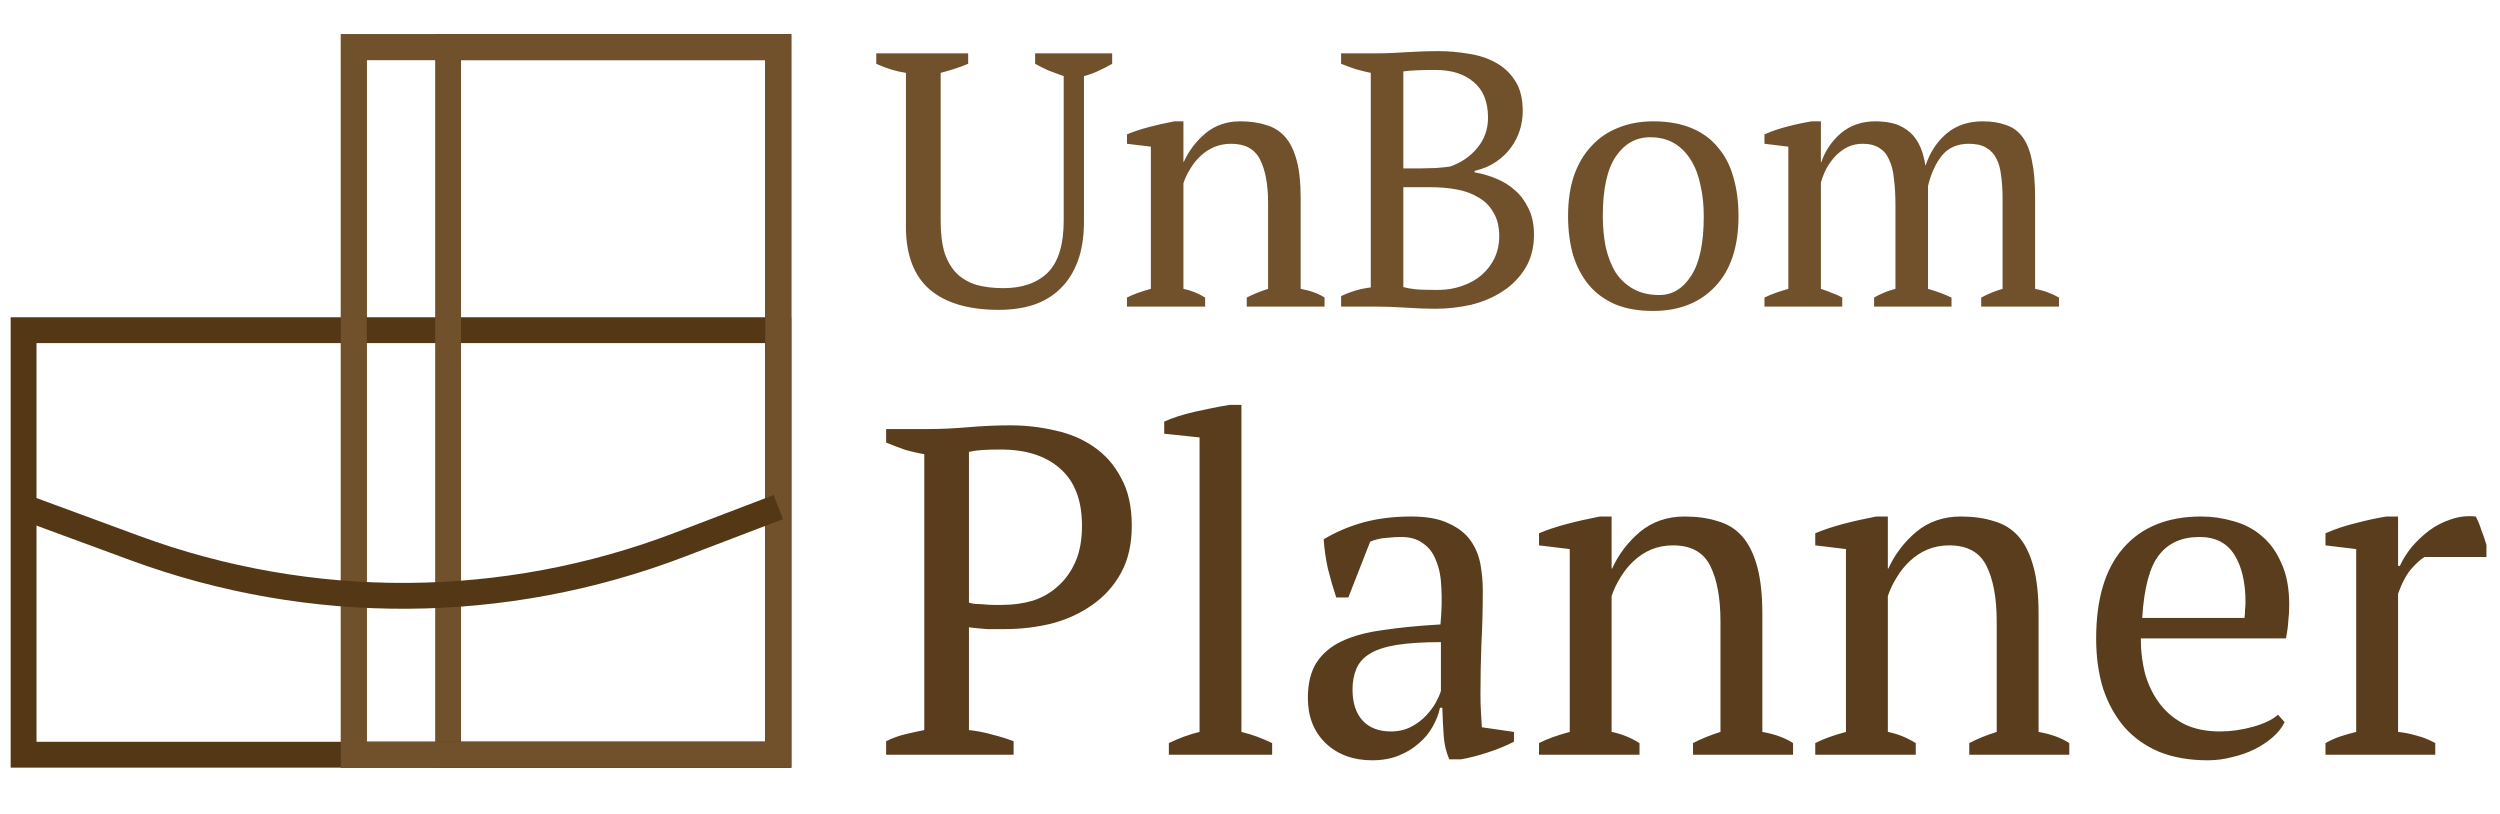 <svg width="212" height="69" viewBox="0 0 212 69" fill="none" xmlns="http://www.w3.org/2000/svg">
<path d="M74.307 4.521H82.101V5.41C81.712 5.574 81.323 5.717 80.935 5.84C80.546 5.963 80.157 6.075 79.769 6.178V18.728C79.769 19.812 79.881 20.722 80.106 21.459C80.352 22.175 80.7 22.758 81.15 23.208C81.6 23.637 82.152 23.954 82.807 24.159C83.482 24.343 84.239 24.435 85.077 24.435C86.693 24.435 87.951 23.995 88.852 23.116C89.752 22.215 90.202 20.743 90.202 18.697V6.454C89.731 6.29 89.291 6.126 88.882 5.963C88.473 5.779 88.105 5.595 87.778 5.41V4.521H94.313V5.41C93.925 5.635 93.526 5.84 93.117 6.024C92.728 6.208 92.329 6.351 91.92 6.454V18.758C91.92 20.068 91.746 21.193 91.398 22.134C91.051 23.075 90.56 23.852 89.925 24.466C89.312 25.079 88.555 25.54 87.655 25.847C86.775 26.133 85.793 26.276 84.709 26.276C82.152 26.276 80.198 25.703 78.848 24.558C77.498 23.392 76.823 21.612 76.823 19.219V6.178C75.984 6.055 75.146 5.799 74.307 5.41V4.521ZM112.322 26H105.724V25.233C106.277 24.947 106.88 24.701 107.535 24.496V17.224C107.535 15.669 107.31 14.442 106.86 13.542C106.41 12.642 105.591 12.192 104.405 12.192C103.894 12.192 103.413 12.284 102.963 12.468C102.533 12.652 102.144 12.908 101.797 13.235C101.469 13.542 101.183 13.9 100.938 14.309C100.692 14.698 100.498 15.107 100.355 15.536V24.496C100.989 24.619 101.602 24.865 102.196 25.233V26H95.568V25.233C96.079 24.967 96.754 24.721 97.593 24.496V12.437L95.568 12.192V11.394C96.1 11.169 96.713 10.964 97.409 10.78C98.104 10.596 98.831 10.432 99.587 10.289H100.355V13.726H100.385C100.815 12.785 101.428 11.977 102.226 11.302C103.045 10.627 104.026 10.289 105.172 10.289C105.99 10.289 106.717 10.392 107.351 10.596C108.005 10.78 108.547 11.118 108.977 11.609C109.407 12.1 109.734 12.765 109.959 13.603C110.184 14.422 110.296 15.465 110.296 16.733V24.496C111.115 24.64 111.79 24.885 112.322 25.233V26ZM113.725 26V25.11C114.544 24.721 115.382 24.476 116.242 24.374V6.178C115.833 6.096 115.413 5.993 114.984 5.871C114.554 5.727 114.135 5.574 113.725 5.41V4.521H116.978C117.367 4.521 117.735 4.51 118.083 4.49C118.451 4.469 118.829 4.449 119.218 4.428C119.607 4.408 120.026 4.388 120.476 4.367C120.926 4.347 121.438 4.336 122.01 4.336C122.829 4.336 123.657 4.408 124.496 4.551C125.355 4.674 126.122 4.919 126.797 5.288C127.493 5.656 128.055 6.178 128.485 6.853C128.915 7.507 129.129 8.366 129.129 9.43C129.129 9.962 129.047 10.494 128.884 11.026C128.72 11.558 128.464 12.059 128.117 12.529C127.789 12.979 127.37 13.378 126.859 13.726C126.347 14.074 125.744 14.329 125.048 14.493V14.616C125.662 14.718 126.265 14.892 126.859 15.137C127.472 15.383 128.014 15.72 128.485 16.15C128.955 16.559 129.334 17.071 129.62 17.684C129.927 18.298 130.081 19.035 130.081 19.894C130.081 20.998 129.835 21.95 129.344 22.747C128.853 23.545 128.209 24.2 127.411 24.711C126.634 25.223 125.744 25.601 124.741 25.847C123.739 26.072 122.726 26.184 121.704 26.184C120.988 26.184 120.18 26.153 119.279 26.092C118.379 26.031 117.51 26 116.671 26H113.725ZM121.918 24.588C122.655 24.588 123.34 24.476 123.974 24.251C124.629 24.026 125.181 23.719 125.631 23.33C126.102 22.921 126.47 22.441 126.736 21.888C127.002 21.315 127.135 20.702 127.135 20.047C127.135 19.229 126.971 18.554 126.644 18.022C126.337 17.47 125.907 17.04 125.355 16.733C124.823 16.406 124.199 16.181 123.483 16.058C122.788 15.935 122.062 15.874 121.305 15.874H119.003V24.343C119.29 24.425 119.627 24.486 120.016 24.527C120.425 24.568 121.059 24.588 121.918 24.588ZM120.538 14.278C120.885 14.278 121.294 14.268 121.765 14.248C122.256 14.207 122.655 14.166 122.962 14.125C123.903 13.798 124.67 13.276 125.263 12.56C125.877 11.824 126.184 10.964 126.184 9.982C126.184 8.632 125.774 7.62 124.956 6.945C124.158 6.27 123.084 5.932 121.734 5.932C121.1 5.932 120.558 5.942 120.108 5.963C119.658 5.983 119.29 6.014 119.003 6.055V14.278H120.538ZM132.972 18.329C132.972 17.04 133.136 15.905 133.463 14.923C133.811 13.92 134.302 13.082 134.936 12.407C135.57 11.711 136.327 11.189 137.207 10.842C138.107 10.473 139.099 10.289 140.183 10.289C141.451 10.289 142.546 10.484 143.466 10.872C144.387 11.261 145.134 11.813 145.706 12.529C146.3 13.225 146.729 14.064 146.995 15.046C147.282 16.027 147.425 17.122 147.425 18.329C147.425 20.906 146.77 22.891 145.461 24.282C144.152 25.673 142.392 26.368 140.183 26.368C138.956 26.368 137.892 26.184 136.992 25.816C136.092 25.427 135.345 24.885 134.752 24.19C134.159 23.474 133.709 22.625 133.402 21.643C133.115 20.64 132.972 19.536 132.972 18.329ZM135.918 18.329C135.918 19.249 136 20.119 136.163 20.937C136.347 21.755 136.624 22.471 136.992 23.085C137.381 23.678 137.882 24.149 138.495 24.496C139.109 24.844 139.846 25.018 140.705 25.018C141.809 25.018 142.709 24.476 143.405 23.392C144.121 22.308 144.479 20.62 144.479 18.329C144.479 17.388 144.387 16.518 144.203 15.72C144.039 14.902 143.773 14.197 143.405 13.603C143.037 12.99 142.566 12.509 141.993 12.161C141.421 11.813 140.735 11.639 139.938 11.639C138.731 11.639 137.759 12.182 137.023 13.266C136.286 14.35 135.918 16.038 135.918 18.329ZM165.49 26H158.923V25.233C159.128 25.11 159.373 24.987 159.66 24.865C159.967 24.721 160.325 24.599 160.734 24.496V17.408C160.734 16.59 160.693 15.854 160.611 15.199C160.55 14.544 160.417 14.002 160.212 13.573C160.028 13.123 159.752 12.785 159.384 12.56C159.015 12.315 158.535 12.192 157.942 12.192C157.491 12.192 157.072 12.284 156.683 12.468C156.315 12.652 155.978 12.898 155.671 13.204C155.384 13.511 155.129 13.859 154.904 14.248C154.699 14.636 154.535 15.046 154.413 15.475V24.496C154.74 24.599 155.047 24.711 155.333 24.834C155.64 24.936 155.937 25.069 156.223 25.233V26H149.626V25.233C149.912 25.09 150.229 24.957 150.577 24.834C150.925 24.711 151.283 24.599 151.651 24.496V12.437L149.626 12.192V11.394C150.28 11.108 150.945 10.883 151.62 10.719C152.316 10.535 152.991 10.392 153.646 10.289H154.413V13.757H154.443C154.771 12.795 155.323 11.977 156.1 11.302C156.898 10.627 157.88 10.289 159.046 10.289C159.537 10.289 160.008 10.341 160.458 10.443C160.908 10.545 161.327 10.739 161.716 11.026C162.104 11.292 162.432 11.67 162.698 12.161C162.964 12.652 163.158 13.286 163.281 14.064C163.649 12.938 164.242 12.028 165.06 11.333C165.879 10.637 166.902 10.289 168.129 10.289C168.886 10.289 169.54 10.392 170.093 10.596C170.666 10.78 171.136 11.118 171.504 11.609C171.872 12.1 172.138 12.765 172.302 13.603C172.486 14.442 172.578 15.506 172.578 16.794V24.496C173.274 24.619 173.949 24.865 174.603 25.233V26H168.006V25.233C168.62 24.906 169.223 24.66 169.817 24.496V16.856C169.817 16.119 169.776 15.465 169.694 14.892C169.632 14.319 169.499 13.838 169.295 13.45C169.09 13.041 168.804 12.734 168.436 12.529C168.068 12.304 167.577 12.192 166.963 12.192C165.981 12.192 165.214 12.529 164.662 13.204C164.13 13.88 163.741 14.739 163.495 15.782V24.496C164.211 24.701 164.876 24.947 165.49 25.233V26Z" fill="#71512B"/>
<path d="M82.167 61.909C82.877 61.988 83.547 62.12 84.179 62.304C84.81 62.461 85.402 62.645 85.954 62.856V64H75.144V62.856C75.67 62.593 76.209 62.396 76.762 62.264C77.314 62.133 77.853 62.014 78.379 61.909V38.514C77.774 38.409 77.209 38.277 76.683 38.12C76.157 37.935 75.644 37.738 75.144 37.528V36.384H78.695C79.747 36.384 80.891 36.331 82.127 36.226C83.363 36.12 84.547 36.068 85.678 36.068C86.967 36.068 88.229 36.213 89.465 36.502C90.701 36.765 91.793 37.225 92.74 37.883C93.713 38.54 94.489 39.421 95.067 40.526C95.672 41.604 95.975 42.959 95.975 44.59C95.975 46.141 95.672 47.47 95.067 48.574C94.463 49.679 93.647 50.586 92.621 51.296C91.622 52.007 90.478 52.533 89.189 52.874C87.9 53.19 86.572 53.348 85.204 53.348C85.073 53.348 84.862 53.348 84.573 53.348C84.31 53.348 84.021 53.348 83.705 53.348C83.39 53.322 83.087 53.295 82.798 53.269C82.508 53.243 82.298 53.216 82.167 53.19V61.909ZM84.849 38.12C84.218 38.12 83.705 38.133 83.311 38.159C82.916 38.185 82.535 38.238 82.167 38.317V51.099C82.298 51.152 82.482 51.191 82.719 51.218C82.982 51.218 83.245 51.231 83.508 51.257C83.797 51.283 84.073 51.296 84.336 51.296C84.6 51.296 84.81 51.296 84.968 51.296C85.888 51.296 86.756 51.178 87.572 50.941C88.387 50.678 89.097 50.271 89.702 49.718C90.333 49.166 90.833 48.469 91.201 47.627C91.569 46.786 91.753 45.773 91.753 44.59C91.753 42.433 91.135 40.815 89.899 39.737C88.689 38.659 87.006 38.12 84.849 38.12ZM107.878 64H99.119V63.014C99.987 62.593 100.855 62.277 101.723 62.067V37.094L98.725 36.778V35.752C99.409 35.437 100.263 35.16 101.289 34.924C102.315 34.687 103.314 34.49 104.287 34.332H105.274V62.067C106.142 62.277 107.01 62.593 107.878 63.014V64ZM125.543 58.832C125.543 59.41 125.557 59.91 125.583 60.331C125.609 60.752 125.636 61.199 125.662 61.672L128.384 62.067V62.895C127.727 63.237 126.99 63.54 126.175 63.803C125.386 64.066 124.623 64.263 123.887 64.394H122.9C122.637 63.79 122.479 63.132 122.427 62.422C122.374 61.685 122.335 60.883 122.308 60.015H122.111C122.006 60.541 121.796 61.081 121.48 61.633C121.191 62.159 120.796 62.632 120.296 63.053C119.823 63.474 119.257 63.816 118.6 64.079C117.942 64.342 117.193 64.473 116.351 64.473C114.747 64.473 113.432 63.987 112.406 63.014C111.407 62.041 110.907 60.765 110.907 59.187C110.907 57.977 111.143 56.991 111.617 56.228C112.117 55.439 112.84 54.821 113.787 54.374C114.734 53.927 115.904 53.611 117.298 53.427C118.692 53.216 120.31 53.059 122.151 52.953C122.256 51.822 122.282 50.81 122.23 49.916C122.203 48.995 122.059 48.219 121.796 47.588C121.559 46.93 121.191 46.431 120.691 46.089C120.217 45.721 119.586 45.536 118.797 45.536C118.429 45.536 118.008 45.563 117.535 45.615C117.088 45.642 116.64 45.747 116.193 45.931L114.339 50.665H113.313C113.05 49.876 112.814 49.061 112.603 48.219C112.419 47.377 112.301 46.549 112.248 45.734C113.248 45.129 114.352 44.655 115.562 44.313C116.798 43.971 118.166 43.8 119.665 43.8C121.007 43.8 122.072 43.998 122.861 44.392C123.676 44.761 124.294 45.247 124.715 45.852C125.136 46.457 125.412 47.128 125.543 47.864C125.675 48.6 125.741 49.337 125.741 50.073C125.741 51.651 125.701 53.177 125.622 54.65C125.57 56.096 125.543 57.49 125.543 58.832ZM117.929 62.027C118.587 62.027 119.165 61.896 119.665 61.633C120.165 61.37 120.586 61.054 120.928 60.686C121.27 60.318 121.546 59.95 121.756 59.581C121.967 59.187 122.111 58.858 122.19 58.595V54.453C120.665 54.453 119.415 54.532 118.442 54.689C117.469 54.847 116.706 55.097 116.154 55.439C115.602 55.781 115.22 56.215 115.01 56.741C114.799 57.24 114.694 57.819 114.694 58.477C114.694 59.608 114.983 60.489 115.562 61.12C116.141 61.725 116.93 62.027 117.929 62.027ZM152.051 64H143.568V63.014C144.279 62.645 145.054 62.33 145.896 62.067V52.717C145.896 50.718 145.607 49.14 145.028 47.983C144.45 46.825 143.397 46.247 141.872 46.247C141.214 46.247 140.596 46.365 140.018 46.602C139.465 46.838 138.966 47.167 138.519 47.588C138.098 47.983 137.73 48.443 137.414 48.969C137.098 49.468 136.848 49.995 136.664 50.547V62.067C137.48 62.225 138.269 62.54 139.031 63.014V64H130.51V63.014C131.167 62.672 132.035 62.356 133.114 62.067V46.562L130.51 46.247V45.221C131.194 44.931 131.983 44.669 132.877 44.432C133.771 44.195 134.705 43.985 135.678 43.8H136.664V48.219H136.704C137.256 47.009 138.045 45.97 139.071 45.102C140.123 44.234 141.385 43.8 142.858 43.8C143.91 43.8 144.844 43.932 145.659 44.195C146.501 44.432 147.198 44.866 147.75 45.497C148.303 46.128 148.724 46.983 149.013 48.061C149.302 49.113 149.447 50.455 149.447 52.086V62.067C150.499 62.251 151.367 62.567 152.051 63.014V64ZM175.475 64H166.993V63.014C167.703 62.645 168.479 62.33 169.321 62.067V52.717C169.321 50.718 169.031 49.14 168.453 47.983C167.874 46.825 166.822 46.247 165.297 46.247C164.639 46.247 164.021 46.365 163.442 46.602C162.89 46.838 162.39 47.167 161.943 47.588C161.522 47.983 161.154 48.443 160.839 48.969C160.523 49.468 160.273 49.995 160.089 50.547V62.067C160.904 62.225 161.693 62.54 162.456 63.014V64H153.934V63.014C154.592 62.672 155.46 62.356 156.538 62.067V46.562L153.934 46.247V45.221C154.618 44.931 155.407 44.669 156.302 44.432C157.196 44.195 158.13 43.985 159.103 43.8H160.089V48.219H160.128C160.681 47.009 161.47 45.97 162.496 45.102C163.548 44.234 164.81 43.8 166.283 43.8C167.335 43.8 168.269 43.932 169.084 44.195C169.926 44.432 170.623 44.866 171.175 45.497C171.727 46.128 172.148 46.983 172.437 48.061C172.727 49.113 172.871 50.455 172.871 52.086V62.067C173.924 62.251 174.791 62.567 175.475 63.014V64ZM193.732 61.238C193.521 61.685 193.193 62.106 192.745 62.501C192.298 62.895 191.785 63.237 191.207 63.527C190.628 63.816 189.997 64.04 189.313 64.197C188.629 64.381 187.932 64.473 187.222 64.473C185.67 64.473 184.303 64.237 183.119 63.763C181.936 63.264 180.949 62.567 180.16 61.672C179.371 60.752 178.766 59.66 178.345 58.398C177.951 57.135 177.754 55.715 177.754 54.137C177.754 50.77 178.53 48.206 180.081 46.444C181.633 44.682 183.829 43.8 186.67 43.8C187.59 43.8 188.498 43.932 189.392 44.195C190.286 44.432 191.075 44.84 191.759 45.418C192.469 45.997 193.035 46.773 193.456 47.746C193.903 48.693 194.126 49.876 194.126 51.296C194.126 51.744 194.1 52.204 194.047 52.677C194.021 53.124 193.955 53.611 193.85 54.137H181.541C181.541 55.242 181.673 56.281 181.936 57.254C182.225 58.2 182.646 59.029 183.198 59.739C183.75 60.449 184.447 61.015 185.289 61.436C186.131 61.83 187.117 62.027 188.248 62.027C189.168 62.027 190.102 61.896 191.049 61.633C191.996 61.37 192.706 61.028 193.179 60.607L193.732 61.238ZM186.512 45.536C185.013 45.536 183.869 46.049 183.08 47.075C182.291 48.075 181.817 49.85 181.659 52.401H190.339C190.365 52.164 190.378 51.941 190.378 51.73C190.405 51.494 190.418 51.27 190.418 51.06C190.418 49.376 190.102 48.035 189.471 47.036C188.84 46.036 187.853 45.536 186.512 45.536ZM205.604 47.233C205.315 47.391 204.946 47.719 204.499 48.219C204.079 48.693 203.697 49.403 203.355 50.35V62.067C203.881 62.12 204.407 62.225 204.933 62.383C205.459 62.514 205.985 62.724 206.511 63.014V64H197.201V63.014C197.674 62.751 198.121 62.553 198.542 62.422C198.963 62.29 199.384 62.172 199.805 62.067V46.562L197.201 46.247V45.221C198.042 44.853 198.91 44.563 199.805 44.353C200.699 44.116 201.554 43.932 202.369 43.8H203.355V47.983H203.513C203.75 47.456 204.079 46.93 204.499 46.404C204.946 45.878 205.446 45.405 205.999 44.984C206.577 44.563 207.195 44.248 207.853 44.037C208.537 43.8 209.234 43.722 209.944 43.8C210.128 44.142 210.286 44.524 210.417 44.945C210.575 45.339 210.72 45.76 210.851 46.207V47.233H205.604Z" fill="#593D1C"/>
<rect x="2" y="28" width="64" height="36" stroke="#543816" stroke-width="2.192"/>
<path d="M38 4H66V64H38V4Z" stroke="#71512B" stroke-width="2.192"/>
<path d="M30 4H66V64H30V4Z" stroke="#543816" stroke-width="2.192"/>
<path d="M30 4H66V64H30V4Z" stroke="#71512B" stroke-width="2.192"/>
<path d="M2 43L11.437 46.476C26.359 51.972 42.768 51.873 57.623 46.2L66 43" stroke="#543816" stroke-width="2.192"/>
</svg>
